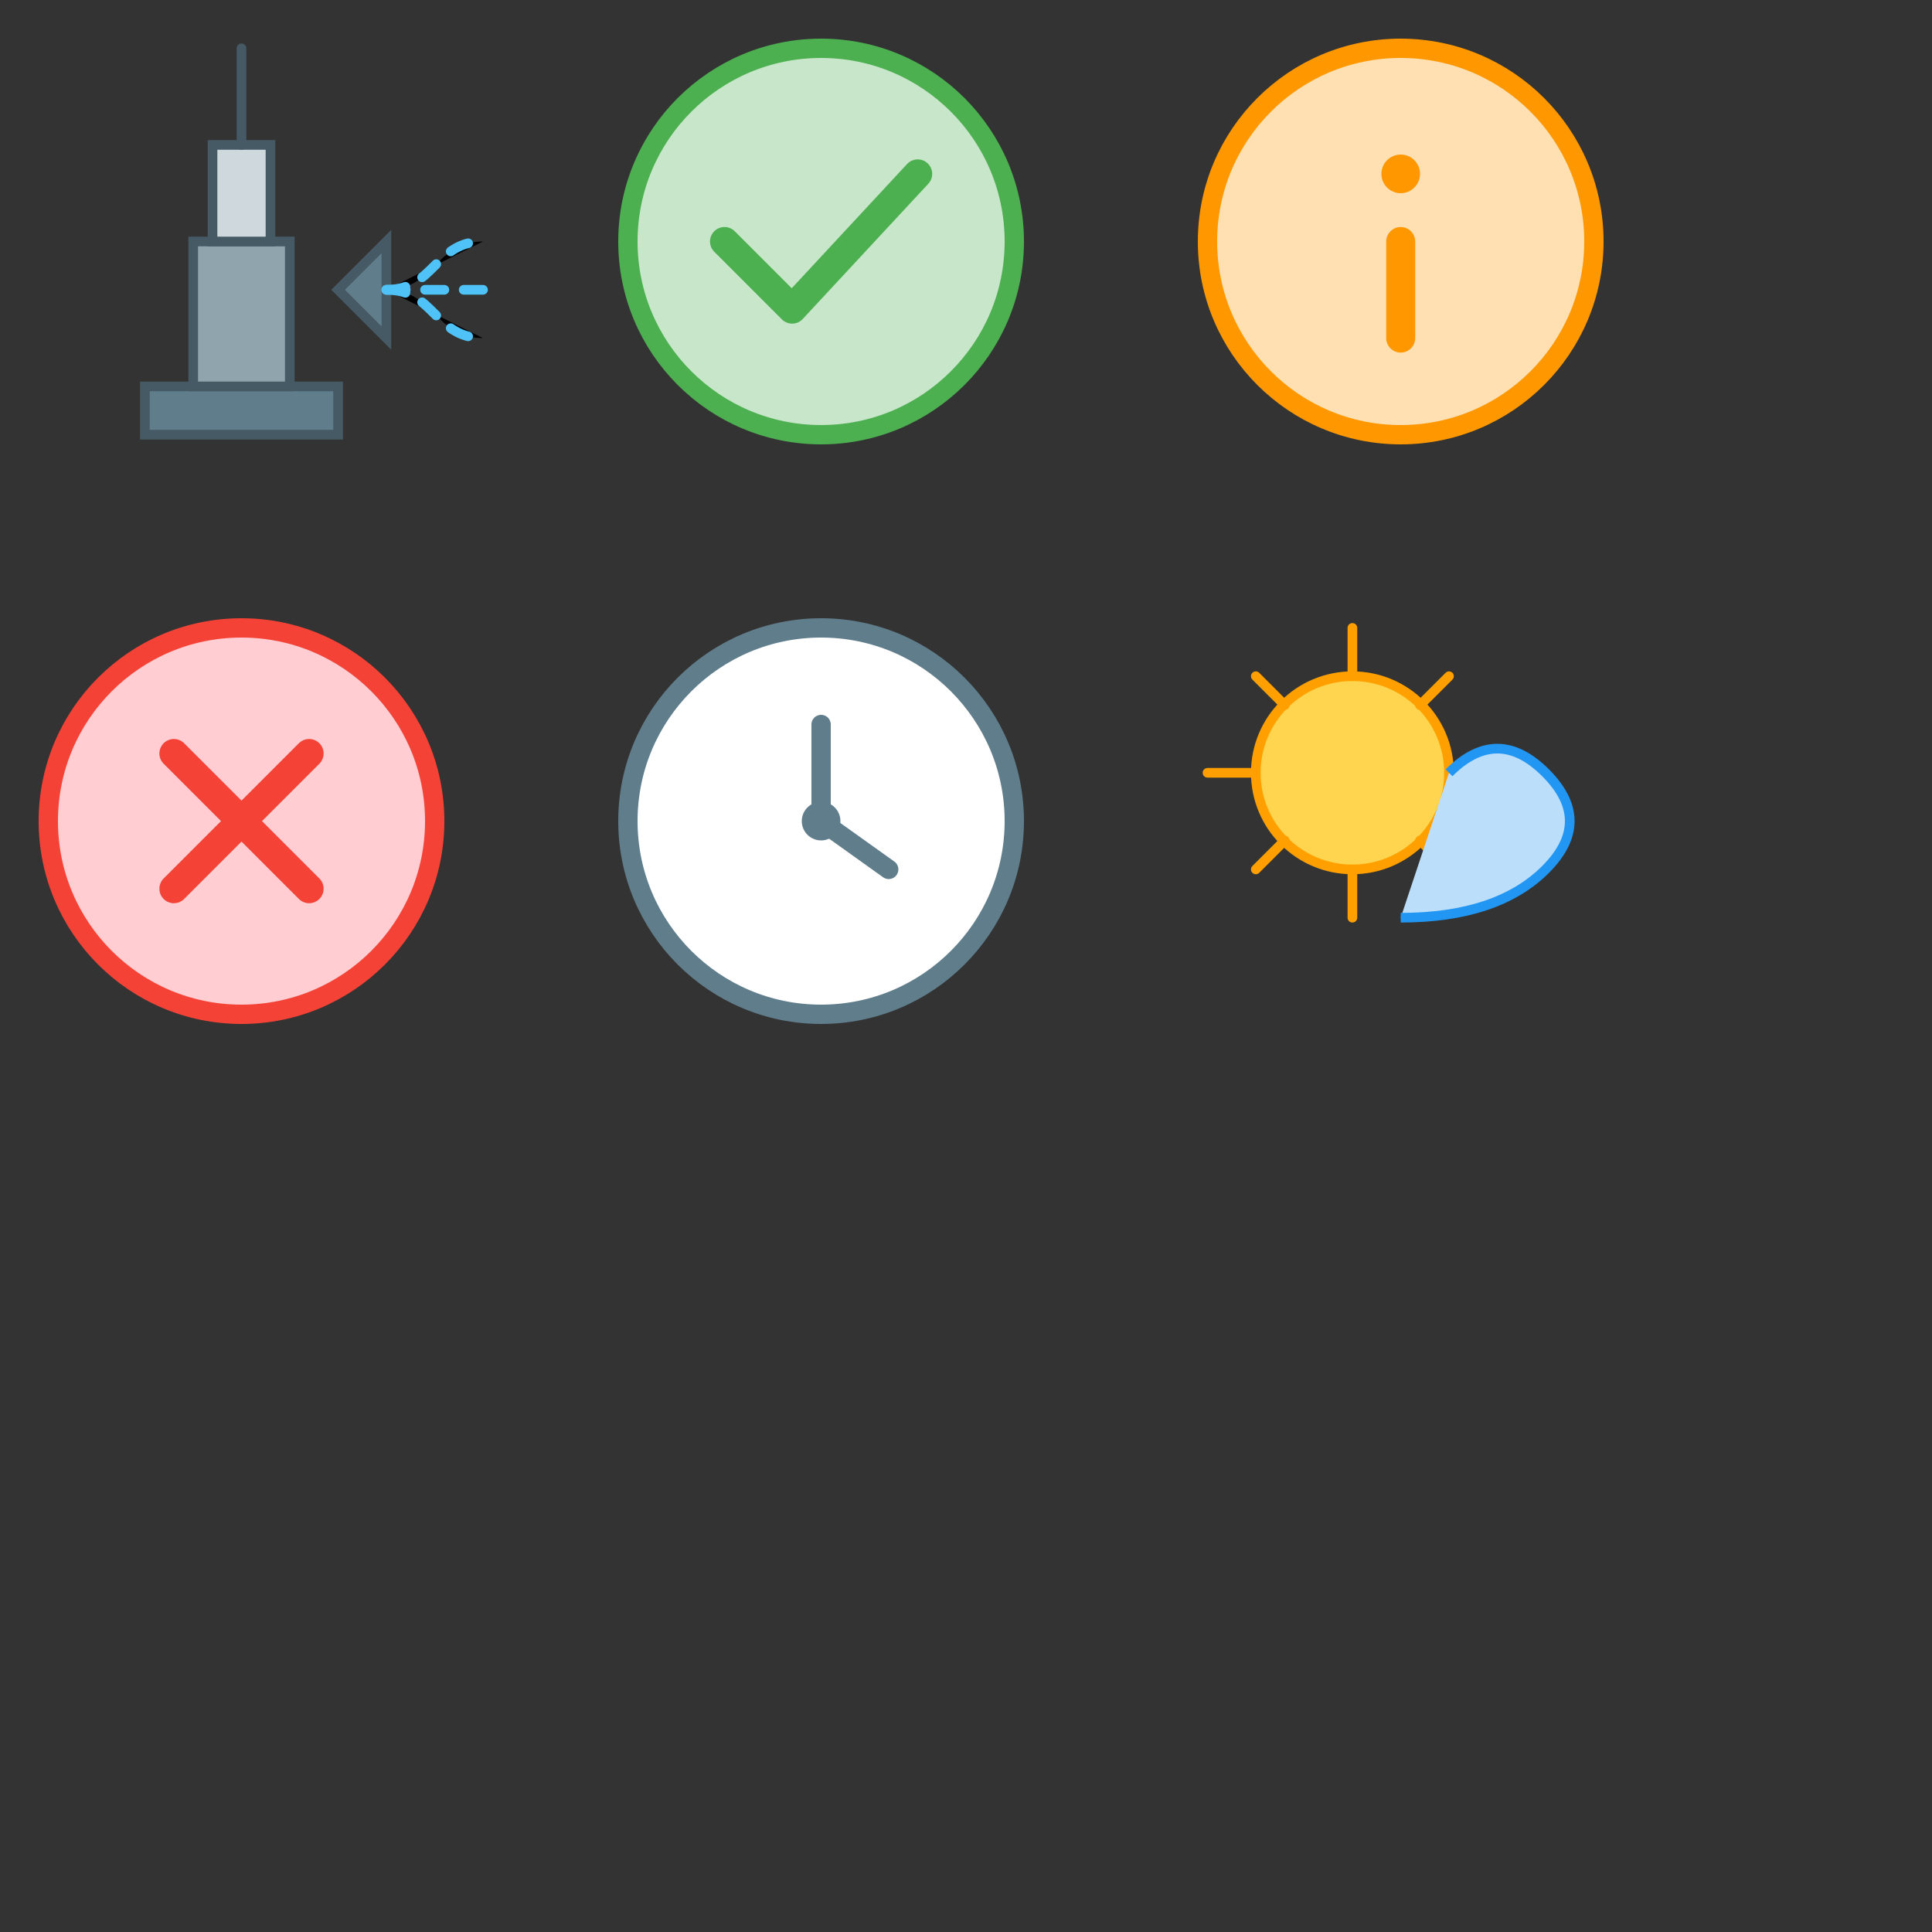<svg xmlns="http://www.w3.org/2000/svg" width="200" height="200" viewBox="0 0 200 200">
  <rect x="0" y="0" width="200" height="200" fill="#333333" stroke="none"/>
  <!-- Spraying Icon -->
  <g id="spraying" transform="translate(0, 0)">
    <path d="M15,40 L35,40 L35,45 L15,45 Z" fill="#607D8B" stroke="#455A64" stroke-width="1"/>
    <path d="M20,25 L30,25 L30,40 L20,40 Z" fill="#90A4AE" stroke="#455A64" stroke-width="1"/>
    <path d="M22,15 L28,15 L28,25 L22,25 Z" fill="#CFD8DC" stroke="#455A64" stroke-width="1"/>
    <path d="M25,5 L25,15" stroke="#455A64" stroke-width="1" stroke-linecap="round"/>
    <path d="M35,30 L40,25 L40,35 L35,30 Z" fill="#607D8B" stroke="#455A64" stroke-width="1"/>
    <path d="M40,30 C45,30 45,25 50,25" stroke="#4FC3F7" stroke-width="1" stroke-linecap="round" stroke-dasharray="2,2"/>
    <path d="M40,30 C45,30 45,30 50,30" stroke="#4FC3F7" stroke-width="1" stroke-linecap="round" stroke-dasharray="2,2"/>
    <path d="M40,30 C45,30 45,35 50,35" stroke="#4FC3F7" stroke-width="1" stroke-linecap="round" stroke-dasharray="2,2"/>
  </g>

  <!-- Favorable Icon -->
  <g id="favorable" transform="translate(60, 0)">
    <circle cx="25" cy="25" r="20" fill="#C8E6C9" stroke="#4CAF50" stroke-width="2"/>
    <path d="M15,25 L22,32 L35,18" stroke="#4CAF50" stroke-width="3" fill="none" stroke-linecap="round" stroke-linejoin="round"/>
  </g>

  <!-- Moderate Icon -->
  <g id="moderate" transform="translate(120, 0)">
    <circle cx="25" cy="25" r="20" fill="#FFE0B2" stroke="#FF9800" stroke-width="2"/>
    <circle cx="25" cy="18" r="2" fill="#FF9800"/>
    <path d="M25,25 L25,35" stroke="#FF9800" stroke-width="3" stroke-linecap="round"/>
  </g>

  <!-- Unfavorable Icon -->
  <g id="unfavorable" transform="translate(0, 60)">
    <circle cx="25" cy="25" r="20" fill="#FFCDD2" stroke="#F44336" stroke-width="2"/>
    <path d="M18,18 L32,32" stroke="#F44336" stroke-width="3" stroke-linecap="round"/>
    <path d="M32,18 L18,32" stroke="#F44336" stroke-width="3" stroke-linecap="round"/>
  </g>

  <!-- Clock Icon -->
  <g id="clock" transform="translate(60, 60)">
    <circle cx="25" cy="25" r="20" fill="#FFFFFF" stroke="#607D8B" stroke-width="2"/>
    <circle cx="25" cy="25" r="2" fill="#607D8B"/>
    <path d="M25,25 L25,15" stroke="#607D8B" stroke-width="2" stroke-linecap="round"/>
    <path d="M25,25 L32,30" stroke="#607D8B" stroke-width="2" stroke-linecap="round"/>
  </g>

  <!-- Weather Icon -->
  <g id="weather" transform="translate(120, 60)">
    <circle cx="20" cy="20" r="10" fill="#FFD54F" stroke="#FFA000" stroke-width="1"/>
    <path d="M20,5 L20,10" stroke="#FFA000" stroke-width="1" stroke-linecap="round"/>
    <path d="M20,30 L20,35" stroke="#FFA000" stroke-width="1" stroke-linecap="round"/>
    <path d="M5,20 L10,20" stroke="#FFA000" stroke-width="1" stroke-linecap="round"/>
    <path d="M30,20 L35,20" stroke="#FFA000" stroke-width="1" stroke-linecap="round"/>
    <path d="M10,10 L13,13" stroke="#FFA000" stroke-width="1" stroke-linecap="round"/>
    <path d="M27,27 L30,30" stroke="#FFA000" stroke-width="1" stroke-linecap="round"/>
    <path d="M10,30 L13,27" stroke="#FFA000" stroke-width="1" stroke-linecap="round"/>
    <path d="M27,13 L30,10" stroke="#FFA000" stroke-width="1" stroke-linecap="round"/>
    <path d="M25,35 Q35,35 40,30 Q45,25 40,20 Q35,15 30,20" fill="#BBDEFB" stroke="#2196F3" stroke-width="1"/>
  </g>
</svg>